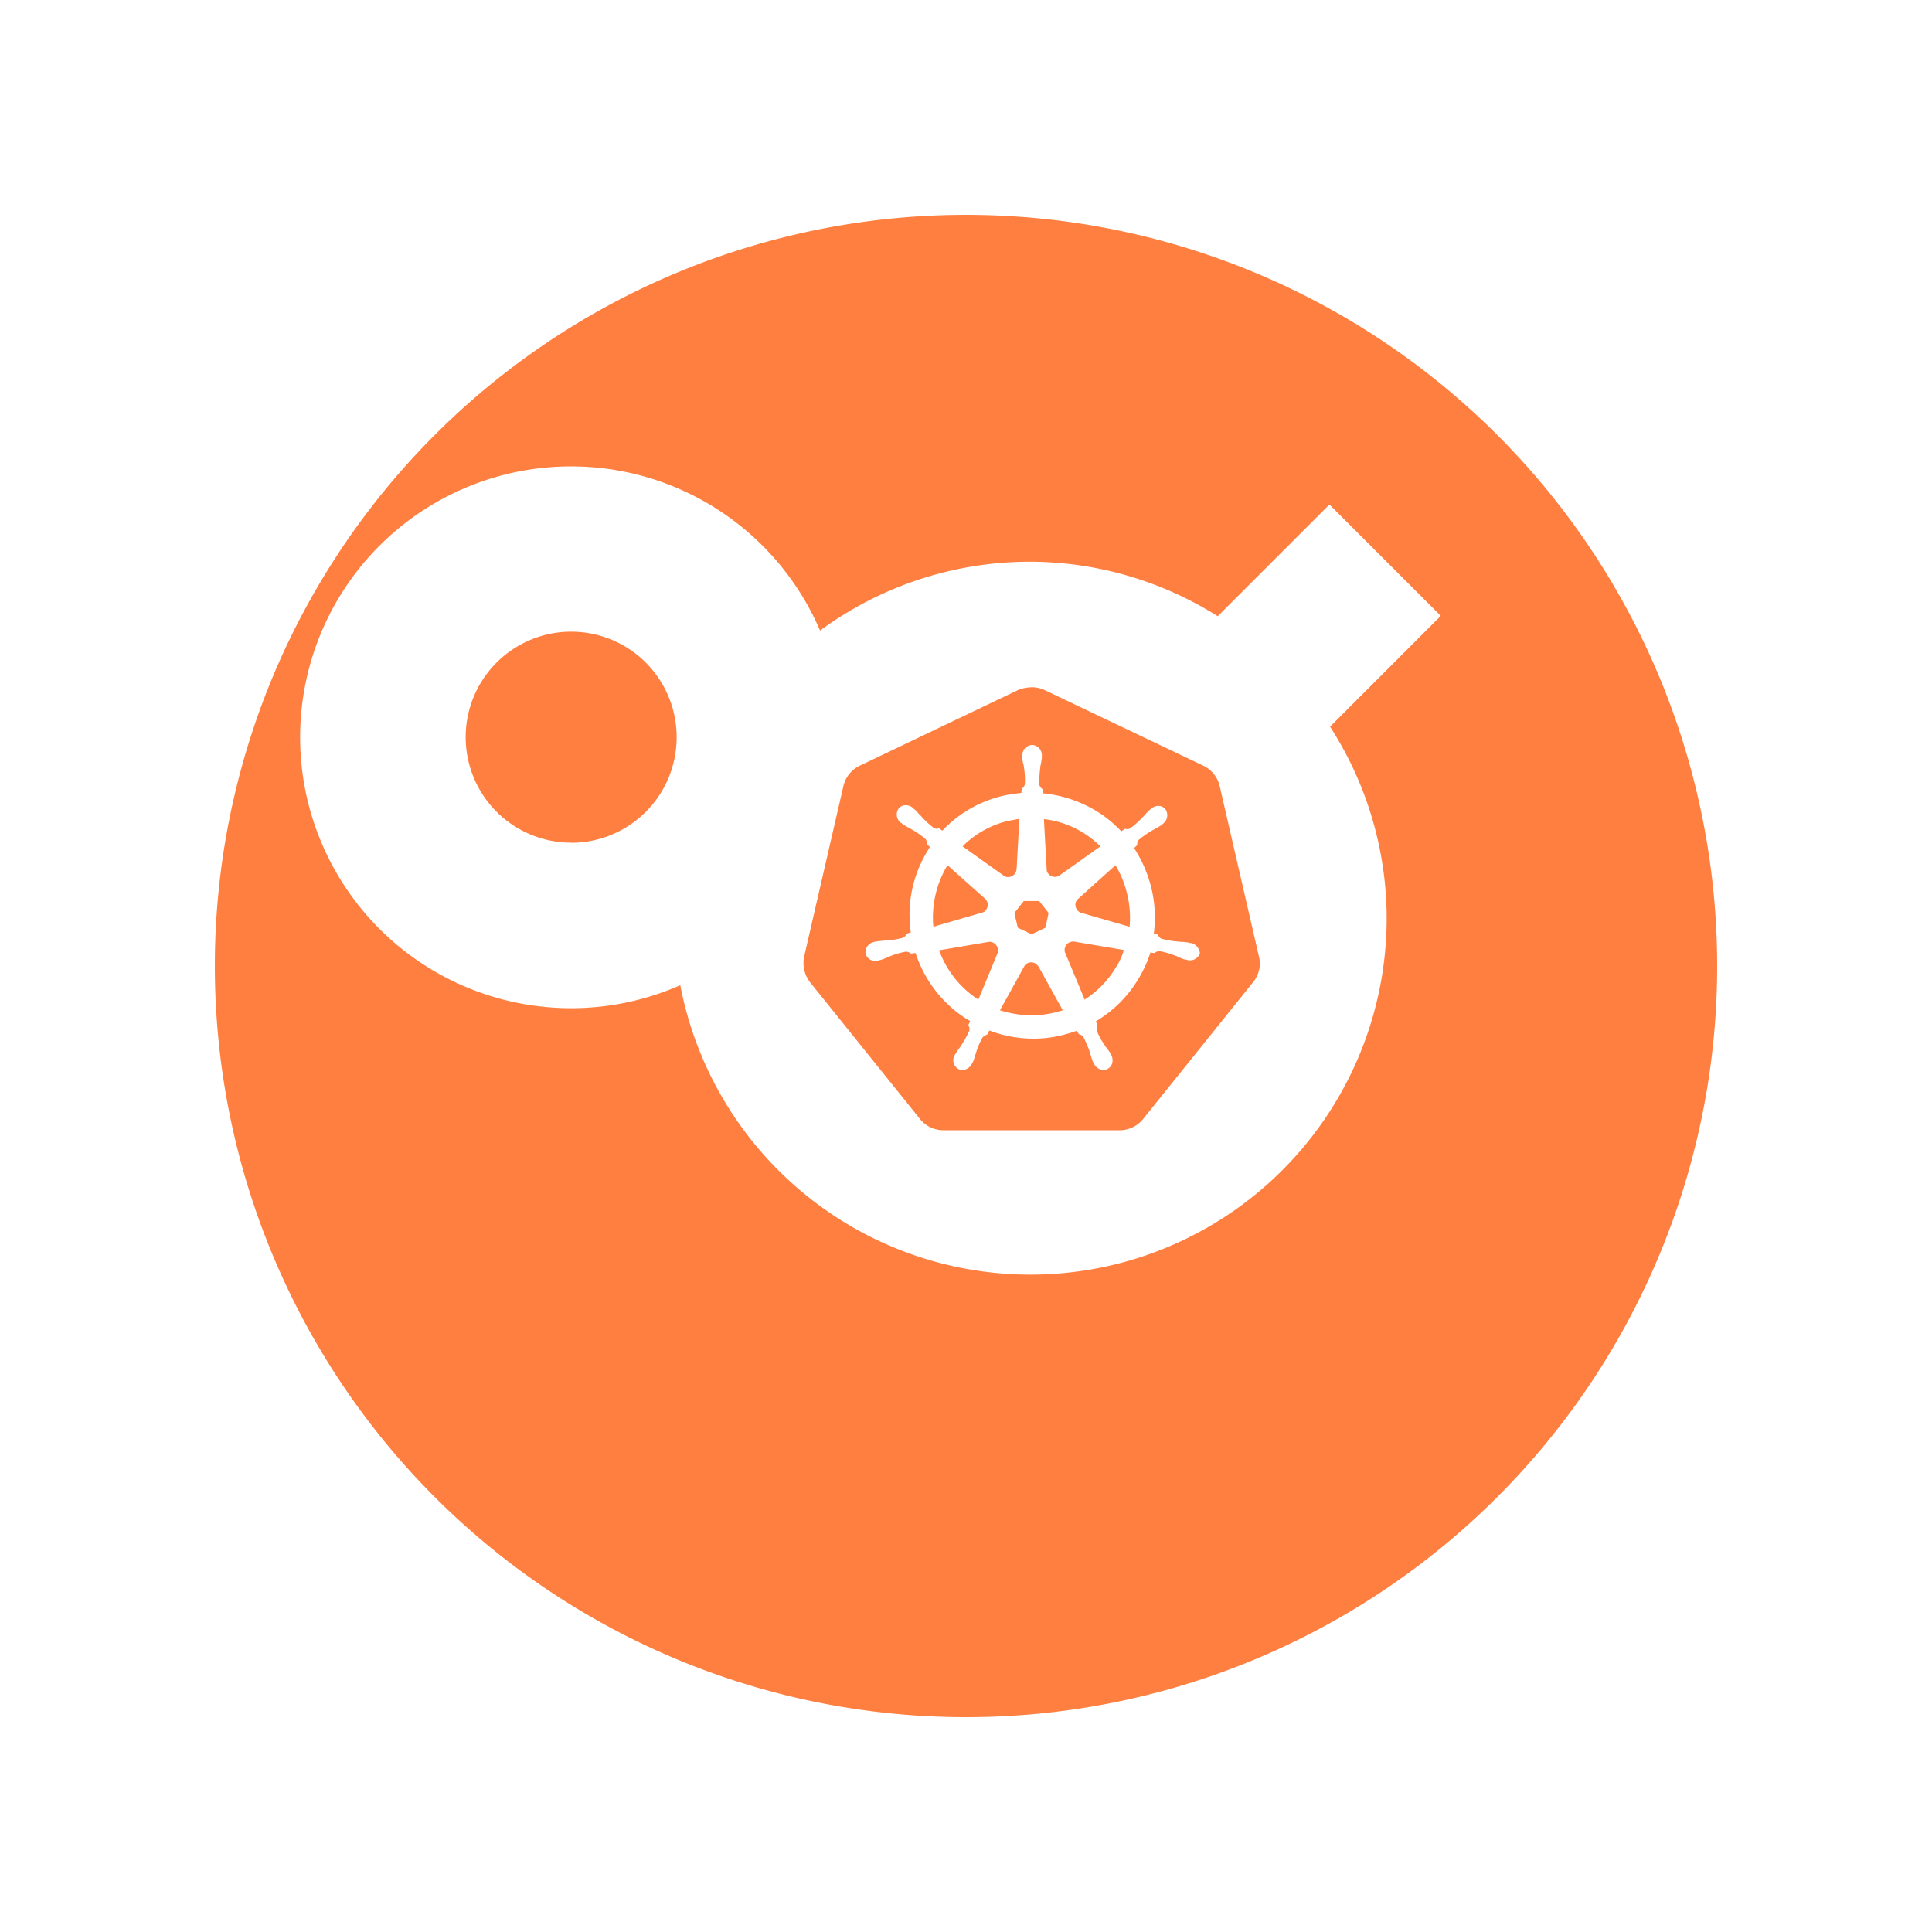 <svg xmlns="http://www.w3.org/2000/svg" xmlns:xlink="http://www.w3.org/1999/xlink" width="80.929" height="80.929" viewBox="0 0 80.929 80.929"><defs><style>.a{fill:#ff7f41;}.b{fill:#fff;}.c{filter:url(#a);}</style><filter id="a" x="0" y="0" width="80.929" height="80.929" filterUnits="userSpaceOnUse"><feOffset dx="4" dy="4" input="SourceAlpha"/><feGaussianBlur stdDeviation="3" result="b"/><feFlood flood-color="#050506" flood-opacity="0.18"/><feComposite operator="in" in2="b"/><feComposite in="SourceGraphic"/></filter></defs><g transform="translate(-135.645 131.127)"><g transform="translate(140.645 -126.127)"><g class="c" transform="matrix(1, 0, 0, 1, -5, -5)"><path class="a" d="M31.465,0A31.465,31.465,0,1,1,0,31.465,31.465,31.465,0,0,1,31.465,0Z" transform="translate(5 5)"/></g></g><path class="b" d="M200.325-97.027l-4.665-4.664-4.679,4.679a14.808,14.808,0,0,0-7.858-2.284,14.844,14.844,0,0,0-8.8,2.885,11.348,11.348,0,0,0-10.431-6.877,11.347,11.347,0,0,0-11.348,11.348A11.347,11.347,0,0,0,163.9-80.593a11.3,11.3,0,0,0,4.568-.964,14.93,14.93,0,0,0,14.659,12.125,14.931,14.931,0,0,0,14.931-14.931,14.819,14.819,0,0,0-2.372-8.022Zm-36.428,9.5a4.418,4.418,0,0,1-4.418-4.419,4.418,4.418,0,0,1,4.418-4.419,4.418,4.418,0,0,1,4.419,4.419A4.418,4.418,0,0,1,163.9-87.522Zm19.227,11.643a8.485,8.485,0,0,1-8.484-8.484,8.485,8.485,0,0,1,8.484-8.485,8.484,8.484,0,0,1,8.483,8.485A8.484,8.484,0,0,1,183.123-75.879Z" transform="translate(-4.327 -8.302)"/><g transform="translate(168.67 -102.958)"><path class="a" d="M191.352-70.071a1.552,1.552,0,0,1-1.223-.592l-4.6-5.721a1.543,1.543,0,0,1-.3-1.341l1.644-7.142a1.555,1.555,0,0,1,.855-1.065l6.655-3.182a1.526,1.526,0,0,1,.684-.158,1.531,1.531,0,0,1,.684.158l6.654,3.169a1.556,1.556,0,0,1,.855,1.066l1.644,7.141a1.588,1.588,0,0,1-.3,1.342l-4.6,5.72a1.59,1.59,0,0,1-1.223.592l-7.417.013Z" transform="translate(-184.858 89.562)"/><path class="b" d="M194.865-89.109a1.287,1.287,0,0,1,.539.118l6.654,3.17a1.275,1.275,0,0,1,.684.855l1.644,7.141a1.23,1.23,0,0,1-.25,1.078l-4.6,5.721a1.253,1.253,0,0,1-.986.474h-7.378a1.253,1.253,0,0,1-.987-.474l-4.6-5.721a1.316,1.316,0,0,1-.25-1.078l1.643-7.141a1.258,1.258,0,0,1,.684-.855L194.312-89a1.572,1.572,0,0,1,.553-.106Zm0-.618h0a1.994,1.994,0,0,0-.816.184l-6.654,3.183a1.861,1.861,0,0,0-1.026,1.276l-1.644,7.141a1.865,1.865,0,0,0,.369,1.6l4.6,5.721a1.859,1.859,0,0,0,1.46.7h7.378a1.859,1.859,0,0,0,1.46-.7l4.6-5.721a1.856,1.856,0,0,0,.369-1.6l-1.644-7.141a1.861,1.861,0,0,0-1.026-1.276l-6.628-3.183a1.887,1.887,0,0,0-.8-.184Z" transform="translate(-184.675 89.727)"/><path class="b" d="M203.374-76.655h-.013c-.013,0-.026,0-.026-.013-.026,0-.053-.013-.079-.013a1.869,1.869,0,0,0-.25-.026.482.482,0,0,1-.131-.013h-.013a3.431,3.431,0,0,1-.71-.118.256.256,0,0,1-.144-.144c0-.013-.013-.013-.013-.026h0l-.171-.053a5.19,5.19,0,0,0-.092-1.854,5.423,5.423,0,0,0-.736-1.723l.132-.118v-.026a.3.3,0,0,1,.066-.2,3.881,3.881,0,0,1,.592-.408h0c.039-.026.079-.039.118-.066a1.949,1.949,0,0,0,.223-.132c.013-.013.039-.026.066-.052s.027-.013.027-.027h0a.438.438,0,0,0,.092-.591.373.373,0,0,0-.3-.145.485.485,0,0,0-.289.106h0l-.027.026c-.026.013-.039.039-.066.053a2.26,2.26,0,0,0-.171.184.624.624,0,0,1-.092.092h0a3.38,3.38,0,0,1-.526.473.209.209,0,0,1-.118.039.173.173,0,0,1-.079-.013h-.026l-.158.105a6.487,6.487,0,0,0-.539-.5,5.255,5.255,0,0,0-2.748-1.092l-.013-.171-.026-.026a.276.276,0,0,1-.106-.171,4.688,4.688,0,0,1,.039-.71v-.013a.462.462,0,0,1,.027-.132c.013-.079.026-.158.039-.25v-.118h0a.425.425,0,0,0-.408-.434.422.422,0,0,0-.289.132.416.416,0,0,0-.118.3h0v.105a.756.756,0,0,0,.039.25c.013.039.013.079.026.131v.013a3.426,3.426,0,0,1,.039.71.276.276,0,0,1-.105.171l-.027.027h0l-.013.171a6.664,6.664,0,0,0-.71.106,5.069,5.069,0,0,0-2.6,1.473l-.132-.092H192.8c-.026,0-.053.013-.079.013a.214.214,0,0,1-.118-.039,3.471,3.471,0,0,1-.526-.487h0a.628.628,0,0,0-.092-.092,2.161,2.161,0,0,0-.171-.185c-.013-.013-.039-.026-.066-.052s-.026-.013-.026-.027h0a.462.462,0,0,0-.29-.105.375.375,0,0,0-.3.144.439.439,0,0,0,.092.592h0c.013,0,.013.013.026.013s.039.039.066.052a1.952,1.952,0,0,0,.223.132.55.55,0,0,1,.118.066h0a3.883,3.883,0,0,1,.592.408.241.241,0,0,1,.066.2v.026h0l.132.118a.453.453,0,0,0-.066.105,5.122,5.122,0,0,0-.736,3.472l-.171.053c0,.013-.013.013-.013.026a.3.3,0,0,1-.144.144,3.283,3.283,0,0,1-.71.118h-.013a.442.442,0,0,0-.132.013,1.848,1.848,0,0,0-.25.026c-.027,0-.053.013-.079.013a.047.047,0,0,0-.039.013h0a.431.431,0,0,0-.342.486.406.406,0,0,0,.421.3.3.3,0,0,0,.105-.013h0c.013,0,.026,0,.026-.013.027,0,.053-.013.079-.013a1.246,1.246,0,0,0,.237-.092c.039-.013.079-.039.118-.053h.013a3.2,3.2,0,0,1,.684-.2h.026a.3.3,0,0,1,.171.066c.013,0,.013.013.026.013h0l.185-.026a5.2,5.2,0,0,0,1.722,2.472,5.406,5.406,0,0,0,.566.381l-.079.171c0,.013.013.013.013.026a.27.27,0,0,1,.027.211,3.714,3.714,0,0,1-.342.618v.013c-.027.039-.053.066-.079.105-.053.066-.092.132-.145.21a.311.311,0,0,0-.039.066.047.047,0,0,1-.013.026h0a.416.416,0,0,0,.171.566.355.355,0,0,0,.158.039.474.474,0,0,0,.395-.25h0a.044.044,0,0,1,.013-.026.266.266,0,0,1,.039-.066c.039-.092.052-.158.079-.237l.039-.118h0a3.081,3.081,0,0,1,.276-.658.34.34,0,0,1,.171-.118c.013,0,.013,0,.027-.013h0l.092-.171a5.142,5.142,0,0,0,1.841.342,4.79,4.79,0,0,0,1.144-.131,5.883,5.883,0,0,0,.684-.2l.079.144c.013,0,.013,0,.026.013a.244.244,0,0,1,.171.118,4.526,4.526,0,0,1,.276.658v.013l.039.118a1.641,1.641,0,0,0,.079.237c.013.027.026.039.039.066a.047.047,0,0,0,.013.026h0a.447.447,0,0,0,.395.25.353.353,0,0,0,.158-.039.392.392,0,0,0,.2-.237.48.48,0,0,0-.026-.329h0c0-.013-.013-.013-.013-.026a.286.286,0,0,0-.039-.066,1.227,1.227,0,0,0-.144-.21c-.027-.039-.053-.066-.079-.105v-.013a2.95,2.95,0,0,1-.342-.618.367.367,0,0,1,.013-.211c0-.013.013-.013.013-.026h0l-.066-.158a5.1,5.1,0,0,0,1.736-1.7,5.107,5.107,0,0,0,.552-1.184l.158.026c.013,0,.013-.013.026-.013a.332.332,0,0,1,.171-.066h.027a3.28,3.28,0,0,1,.684.2h.013c.039.013.079.039.118.053a1.291,1.291,0,0,0,.237.092c.026,0,.052.013.079.013a.049.049,0,0,1,.039.013h0a.284.284,0,0,0,.1.013.442.442,0,0,0,.421-.3.505.505,0,0,0-.381-.433Zm-6.089-.645-.579.276-.579-.276-.145-.618.395-.5h.644l.395.5-.131.618Zm3.432-1.368a4.135,4.135,0,0,1,.092,1.328l-2.012-.579a.356.356,0,0,1-.25-.421.314.314,0,0,1,.079-.144l1.591-1.434a4.218,4.218,0,0,1,.5,1.249Zm-1.131-2.038-1.722,1.223a.349.349,0,0,1-.46-.079.293.293,0,0,1-.066-.144l-.118-2.144a3.988,3.988,0,0,1,2.367,1.144Zm-3.813-1.079.421-.078-.118,2.1a.36.36,0,0,1-.355.342.314.314,0,0,1-.158-.039l-1.749-1.249a4.015,4.015,0,0,1,1.96-1.079Zm-2.591,1.867,1.565,1.395a.35.35,0,0,1,.039.486.259.259,0,0,1-.158.105l-2.039.592a4.233,4.233,0,0,1,.592-2.578Zm-.355,3.564,2.092-.355a.354.354,0,0,1,.368.276.368.368,0,0,1-.013.21h0l-.8,1.934a4.149,4.149,0,0,1-1.644-2.065Zm4.8,2.617a4.269,4.269,0,0,1-.92.106,4.446,4.446,0,0,1-1.328-.211l1.039-1.88a.345.345,0,0,1,.421-.092.57.57,0,0,1,.158.144h0l1.013,1.828c-.118.039-.25.066-.381.105Zm2.564-1.828a4.18,4.18,0,0,1-1.263,1.276l-.828-1.986a.354.354,0,0,1,.184-.408.424.424,0,0,1,.184-.039l2.1.355a2.647,2.647,0,0,1-.381.8Z" transform="translate(-186.517 87.992)"/></g></g></svg>